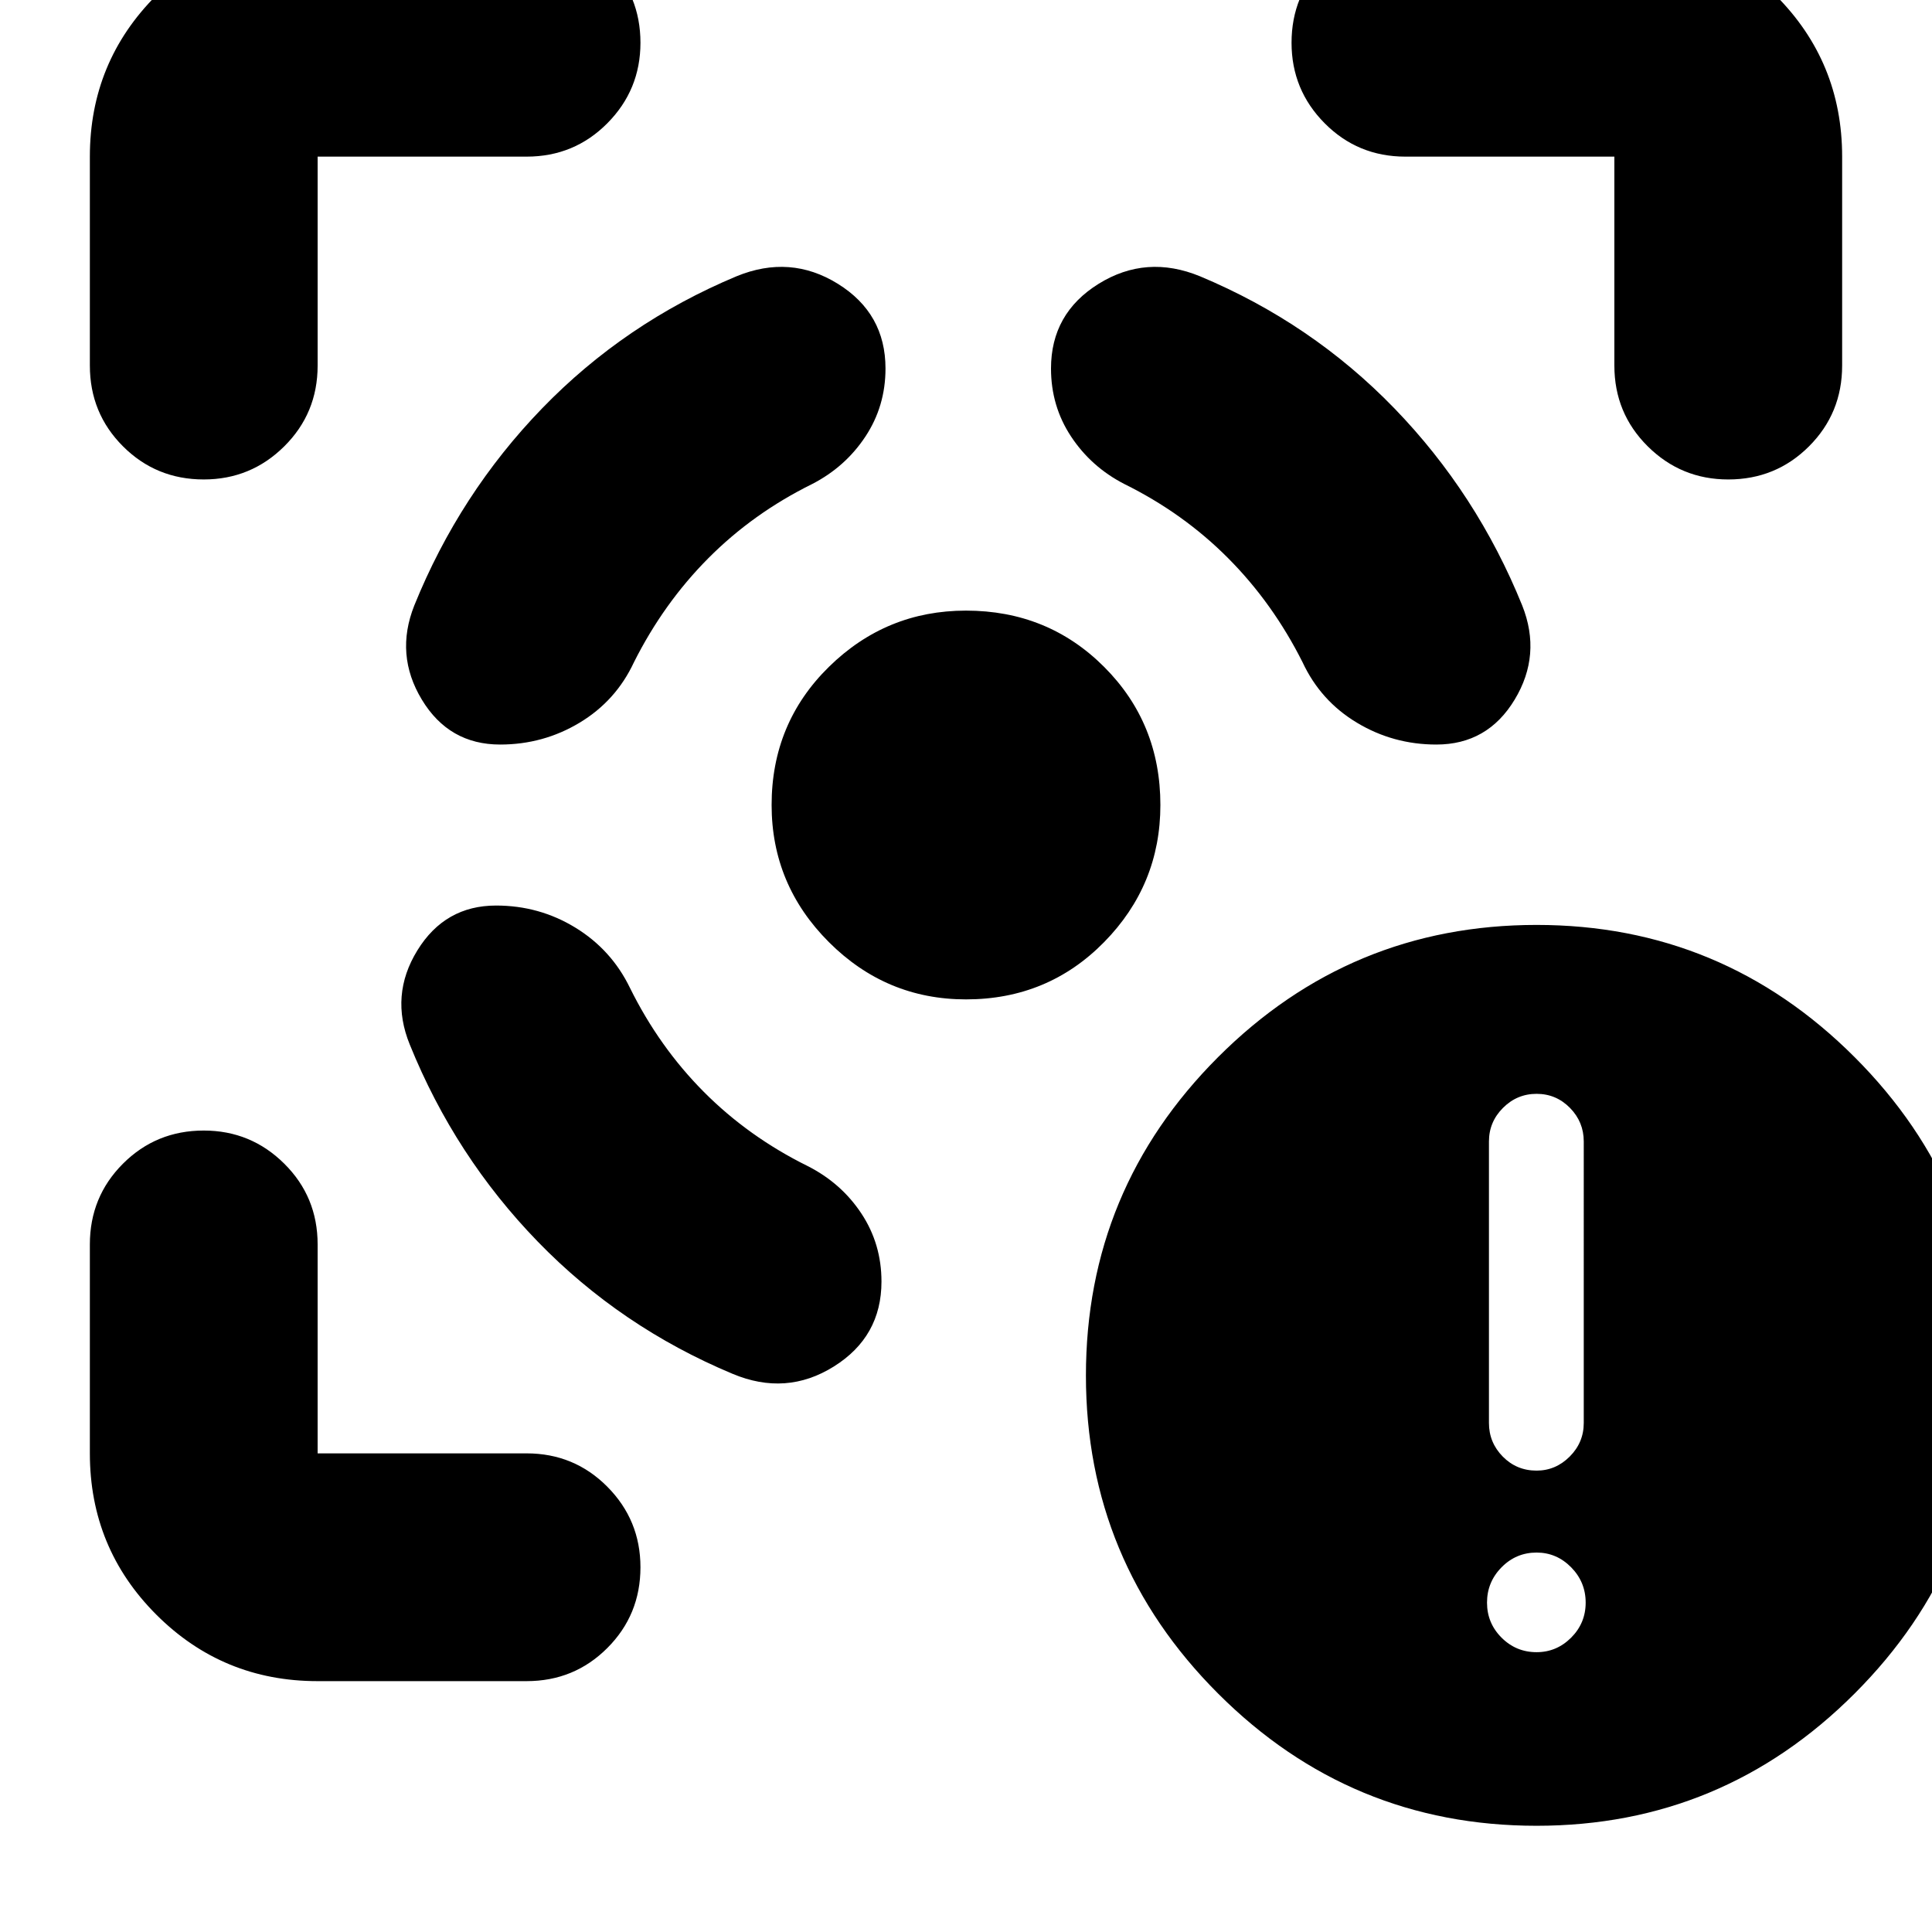 <svg xmlns="http://www.w3.org/2000/svg" height="24" viewBox="0 -960 960 960" width="24"><path d="M157.83-124.65q-47.11 0-80.15-33.03-33.03-33.04-33.03-80.15v-103.82q0-23.68 16.46-40.13 16.46-16.46 40.13-16.46 23.43 0 40.01 16.46 16.58 16.45 16.58 40.13v103.82h103.82q23.68 0 40.13 16.58 16.46 16.58 16.46 40.01 0 23.67-16.46 40.13-16.45 16.46-40.13 16.46H157.83ZM44.65-778.35v-103.82q0-47.11 33.03-80.15 33.04-33.03 80.15-33.03h103.82q23.68 0 40.13 16.46 16.46 16.46 16.46 40.13 0 23.43-16.46 40.01-16.45 16.58-40.13 16.58H157.83v103.82q0 23.68-16.58 40.13-16.58 16.46-40.01 16.46-23.67 0-40.13-16.46-16.46-16.45-16.46-40.13ZM480-463.41q-39.67 0-68.13-28.46-28.46-28.46-28.46-68.13 0-40.67 28.46-68.63 28.46-27.96 68.13-27.96 40.67 0 68.63 27.96 27.96 27.96 27.96 68.63 0 39.67-27.96 68.13-27.96 28.46-68.63 28.46Zm322.17-314.94v-103.82H698.35q-23.68 0-40.13-16.58-16.46-16.58-16.46-40.01 0-23.67 16.46-40.13 16.45-16.46 40.13-16.46h103.82q47.11 0 80.15 33.03 33.03 33.04 33.03 80.15v103.82q0 23.68-16.46 40.13-16.46 16.46-40.13 16.46-23.43 0-40.01-16.46-16.58-16.45-16.58-40.13ZM246.52-510.04q-25.43 0-39.15 22.31-13.72 22.32-3.76 46.75 22.48 55.57 63.64 97.97t96.73 65.64q26.67 11.2 50.35-3.62Q438-295.8 438-323.2q0-18.71-9.98-33.81-9.98-15.1-26.69-23.58-29.37-14.52-51.58-36.84-22.21-22.33-36.73-51.7-9.19-18.96-27.13-29.94-17.93-10.97-39.37-10.97Zm2-80q-25.43 0-38.91-22.32-13.48-22.31-3.76-46.75 22.48-55.56 63.52-97.97 41.04-42.4 96.61-65.64 26.67-10.95 50.35 3.74Q440-804.28 440-776.89q0 18.72-9.98 33.81-9.98 15.1-26.45 23.58-29.37 14.52-51.58 36.85-22.21 22.32-36.97 51.69-8.95 19.2-27.01 30.06-18.05 10.86-39.49 10.86Zm465.2 0q25.43 0 38.91-22.32 13.48-22.31 3.76-46.75-22.48-55.56-63.52-97.97-41.04-42.4-96.61-65.64-26.67-10.95-50.35 3.74-23.67 14.7-23.67 42.09 0 18.72 9.98 33.81 9.98 15.1 26.45 23.58 29.37 14.52 51.58 36.85 22.21 22.32 36.97 51.69 8.95 19.2 27.01 30.06 18.05 10.86 39.49 10.86Zm49.8 537.26q-92.56 0-158.25-65.69-65.68-65.68-65.68-158.01 0-92.56 65.68-158.25 65.69-65.68 158.25-65.68 92.33 0 158.01 65.68 65.69 65.69 65.69 158.25 0 92.33-65.69 158.01-65.68 65.69-158.01 65.69Zm0-86.26q9.96 0 17.18-7.22 7.21-7.22 7.21-17.41 0-10.2-7.21-17.54-7.22-7.33-17.18-7.33-10.19 0-17.41 7.33-7.22 7.34-7.22 17.54 0 10.19 7.22 17.41 7.22 7.22 17.41 7.22Zm0-90.22q9.48 0 16.46-6.98t6.98-16.69V-392.8q0-9.72-6.86-16.7-6.86-6.98-16.58-6.98-9.72 0-16.69 6.98-6.98 6.98-6.98 16.7v139.87q0 9.71 6.86 16.69t16.81 6.98Z"/></svg>